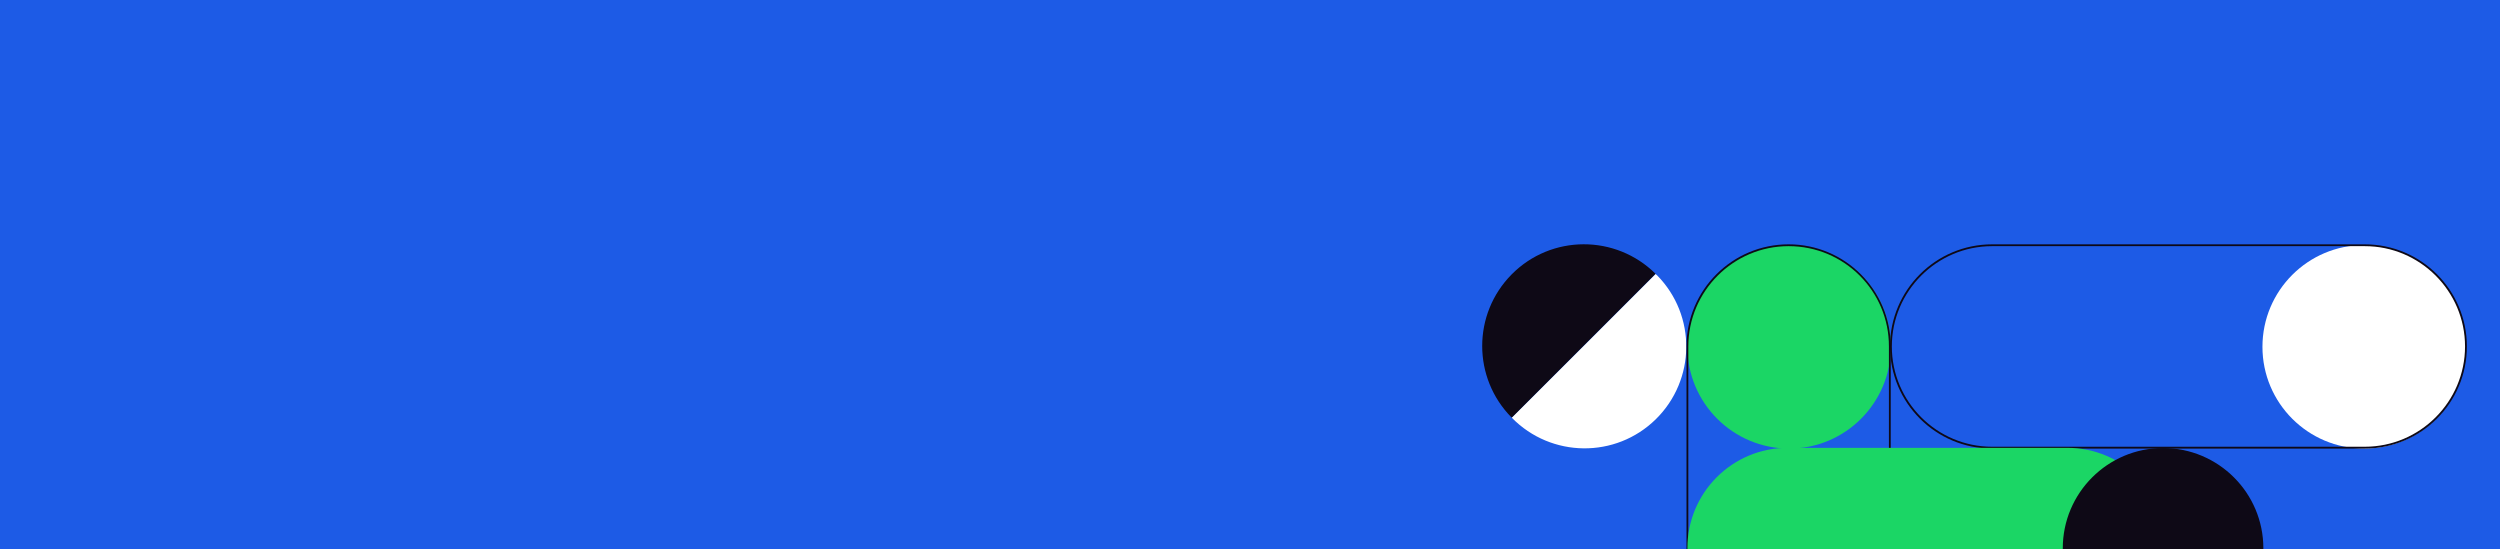 <?xml version="1.0" encoding="utf-8"?>
<!-- Generator: Adobe Illustrator 26.0.1, SVG Export Plug-In . SVG Version: 6.00 Build 0)  -->
<svg version="1.1" id="Capa_1" xmlns="http://www.w3.org/2000/svg" xmlns:xlink="http://www.w3.org/1999/xlink" x="0px" y="0px"
	 viewBox="0 0 1366 300" style="enable-background:new 0 0 1366 300;" xml:space="preserve">
<rect x="0" y="0" width="1366" height="300" fill="#333333" stroke="none"/>
<style type="text/css">
	.st0{clip-path:url(#SVGID_00000120530365591266256480000011534789569321073806_);fill:#1D5BE6;}
	.st1{clip-path:url(#SVGID_00000120530365591266256480000011534789569321073806_);fill:#1BD665;}
	.st2{clip-path:url(#SVGID_00000120530365591266256480000011534789569321073806_);fill:#FFFFFF;}
	.st3{clip-path:url(#SVGID_00000120530365591266256480000011534789569321073806_);}
	.st4{fill:#FFFFFF;}
	.st5{fill:#F29100;}
	.st6{fill:#0E0916;}
	.st7{clip-path:url(#SVGID_00000120530365591266256480000011534789569321073806_);fill:#0E0916;}
</style>
<g>
	<defs>
		<rect id="SVGID_1_" width="1366" height="300"/>
	</defs>
	<clipPath id="SVGID_00000181046273066511092410000012517853951448693648_">
		<use xlink:href="#SVGID_1_"  style="overflow:visible;"/>
	</clipPath>
	
		<rect style="clip-path:url(#SVGID_00000181046273066511092410000012517853951448693648_);fill:#1D5BE6;" width="1366" height="300"/>
	<path id="Trazado_12" style="clip-path:url(#SVGID_00000181046273066511092410000012517853951448693648_);fill:#1BD665;" d="
		M977.6,245.1L977.6,245.1c-30.7,0-55.6-24.9-55.6-55.6s24.9-55.6,55.6-55.6c30.7,0,55.6,24.9,55.6,55.6
		C1033.1,220.2,1008.3,245.1,977.6,245.1C977.6,245.1,977.6,245.1,977.6,245.1"/>
	<path id="Trazado_13" style="clip-path:url(#SVGID_00000181046273066511092410000012517853951448693648_);fill:#FFFFFF;" d="
		M1291.8,245.1L1291.8,245.1c-30.7,0-55.6-24.9-55.6-55.6s24.9-55.6,55.6-55.6c30.7,0,55.6,24.9,55.6,55.6c0,0,0,0,0,0
		C1347.4,220.2,1322.5,245.1,1291.8,245.1"/>
	<g style="clip-path:url(#SVGID_00000181046273066511092410000012517853951448693648_);">
		<path id="Trazado_19" class="st4" d="M904.7,149.8c0,0-0.1-0.1-0.1-0.1L865,189.3l0.9-0.5l-0.9,0.5L826,228.2c0,0,0.1,0.1,0.1,0.1
			c21.5,21.9,56.7,22.3,78.6,0.8s22.3-56.7,0.8-78.6C905.3,150.3,905,150,904.7,149.8"/>
		
			<rect id="Rectángulo_3" x="864.9" y="189" transform="matrix(0.707 -0.707 0.707 0.707 119.803 667.331)" class="st5" width="1" height="0"/>
		<path id="Trazado_20" class="st6" d="M904.6,149.6c-21.8-21.6-57-21.5-78.6,0.3c-21.5,21.7-21.5,56.6,0,78.3L904.6,149.6z"/>
	</g>
	<g style="clip-path:url(#SVGID_00000181046273066511092410000012517853951448693648_);">
		<path class="st6" d="M1292.1,245.1h-203.6c-30.8,0-55.8-25-55.8-55.8s25-55.8,55.8-55.8h203.6c30.8,0,55.8,25,55.8,55.8
			S1322.9,245.1,1292.1,245.1z M1088.5,134.5c-30.2,0-54.8,24.6-54.8,54.8s24.6,54.8,54.8,54.8h203.6c30.2,0,54.8-24.6,54.8-54.8
			s-24.6-54.8-54.8-54.8H1088.5z"/>
	</g>
	<g style="clip-path:url(#SVGID_00000181046273066511092410000012517853951448693648_);">
		<path class="st6" d="M977.3,448.7c-30.8,0-55.8-25-55.8-55.8V189.3c0-30.8,25-55.8,55.8-55.8s55.8,25,55.8,55.8v203.6
			C1033.2,423.7,1008.1,448.7,977.3,448.7z M977.3,134.5c-30.2,0-54.8,24.6-54.8,54.8v203.6c0,30.2,24.6,54.8,54.8,54.8
			s54.8-24.6,54.8-54.8V189.3C1032.2,159,1007.6,134.5,977.3,134.5z"/>
	</g>
	<path style="clip-path:url(#SVGID_00000181046273066511092410000012517853951448693648_);fill:#1BD665;" d="M976.8,354.3h152.7
		c30.3,0,54.8-24.5,54.8-54.8v0c0-30.3-24.5-54.8-54.8-54.8H976.8c-30.3,0-54.8,24.5-54.8,54.8v0C922,329.8,946.5,354.3,976.8,354.3
		z"/>
	<path id="Trazado_17" style="clip-path:url(#SVGID_00000181046273066511092410000012517853951448693648_);fill:#0E0916;" d="
		M1181.9,354.4L1181.9,354.4c-30.2,0-54.8-24.5-54.8-54.8c0-30.2,24.5-54.8,54.8-54.8c30.2,0,54.8,24.5,54.8,54.8
		C1236.7,329.8,1212.2,354.4,1181.9,354.4L1181.9,354.4"/>
</g>
</svg>
